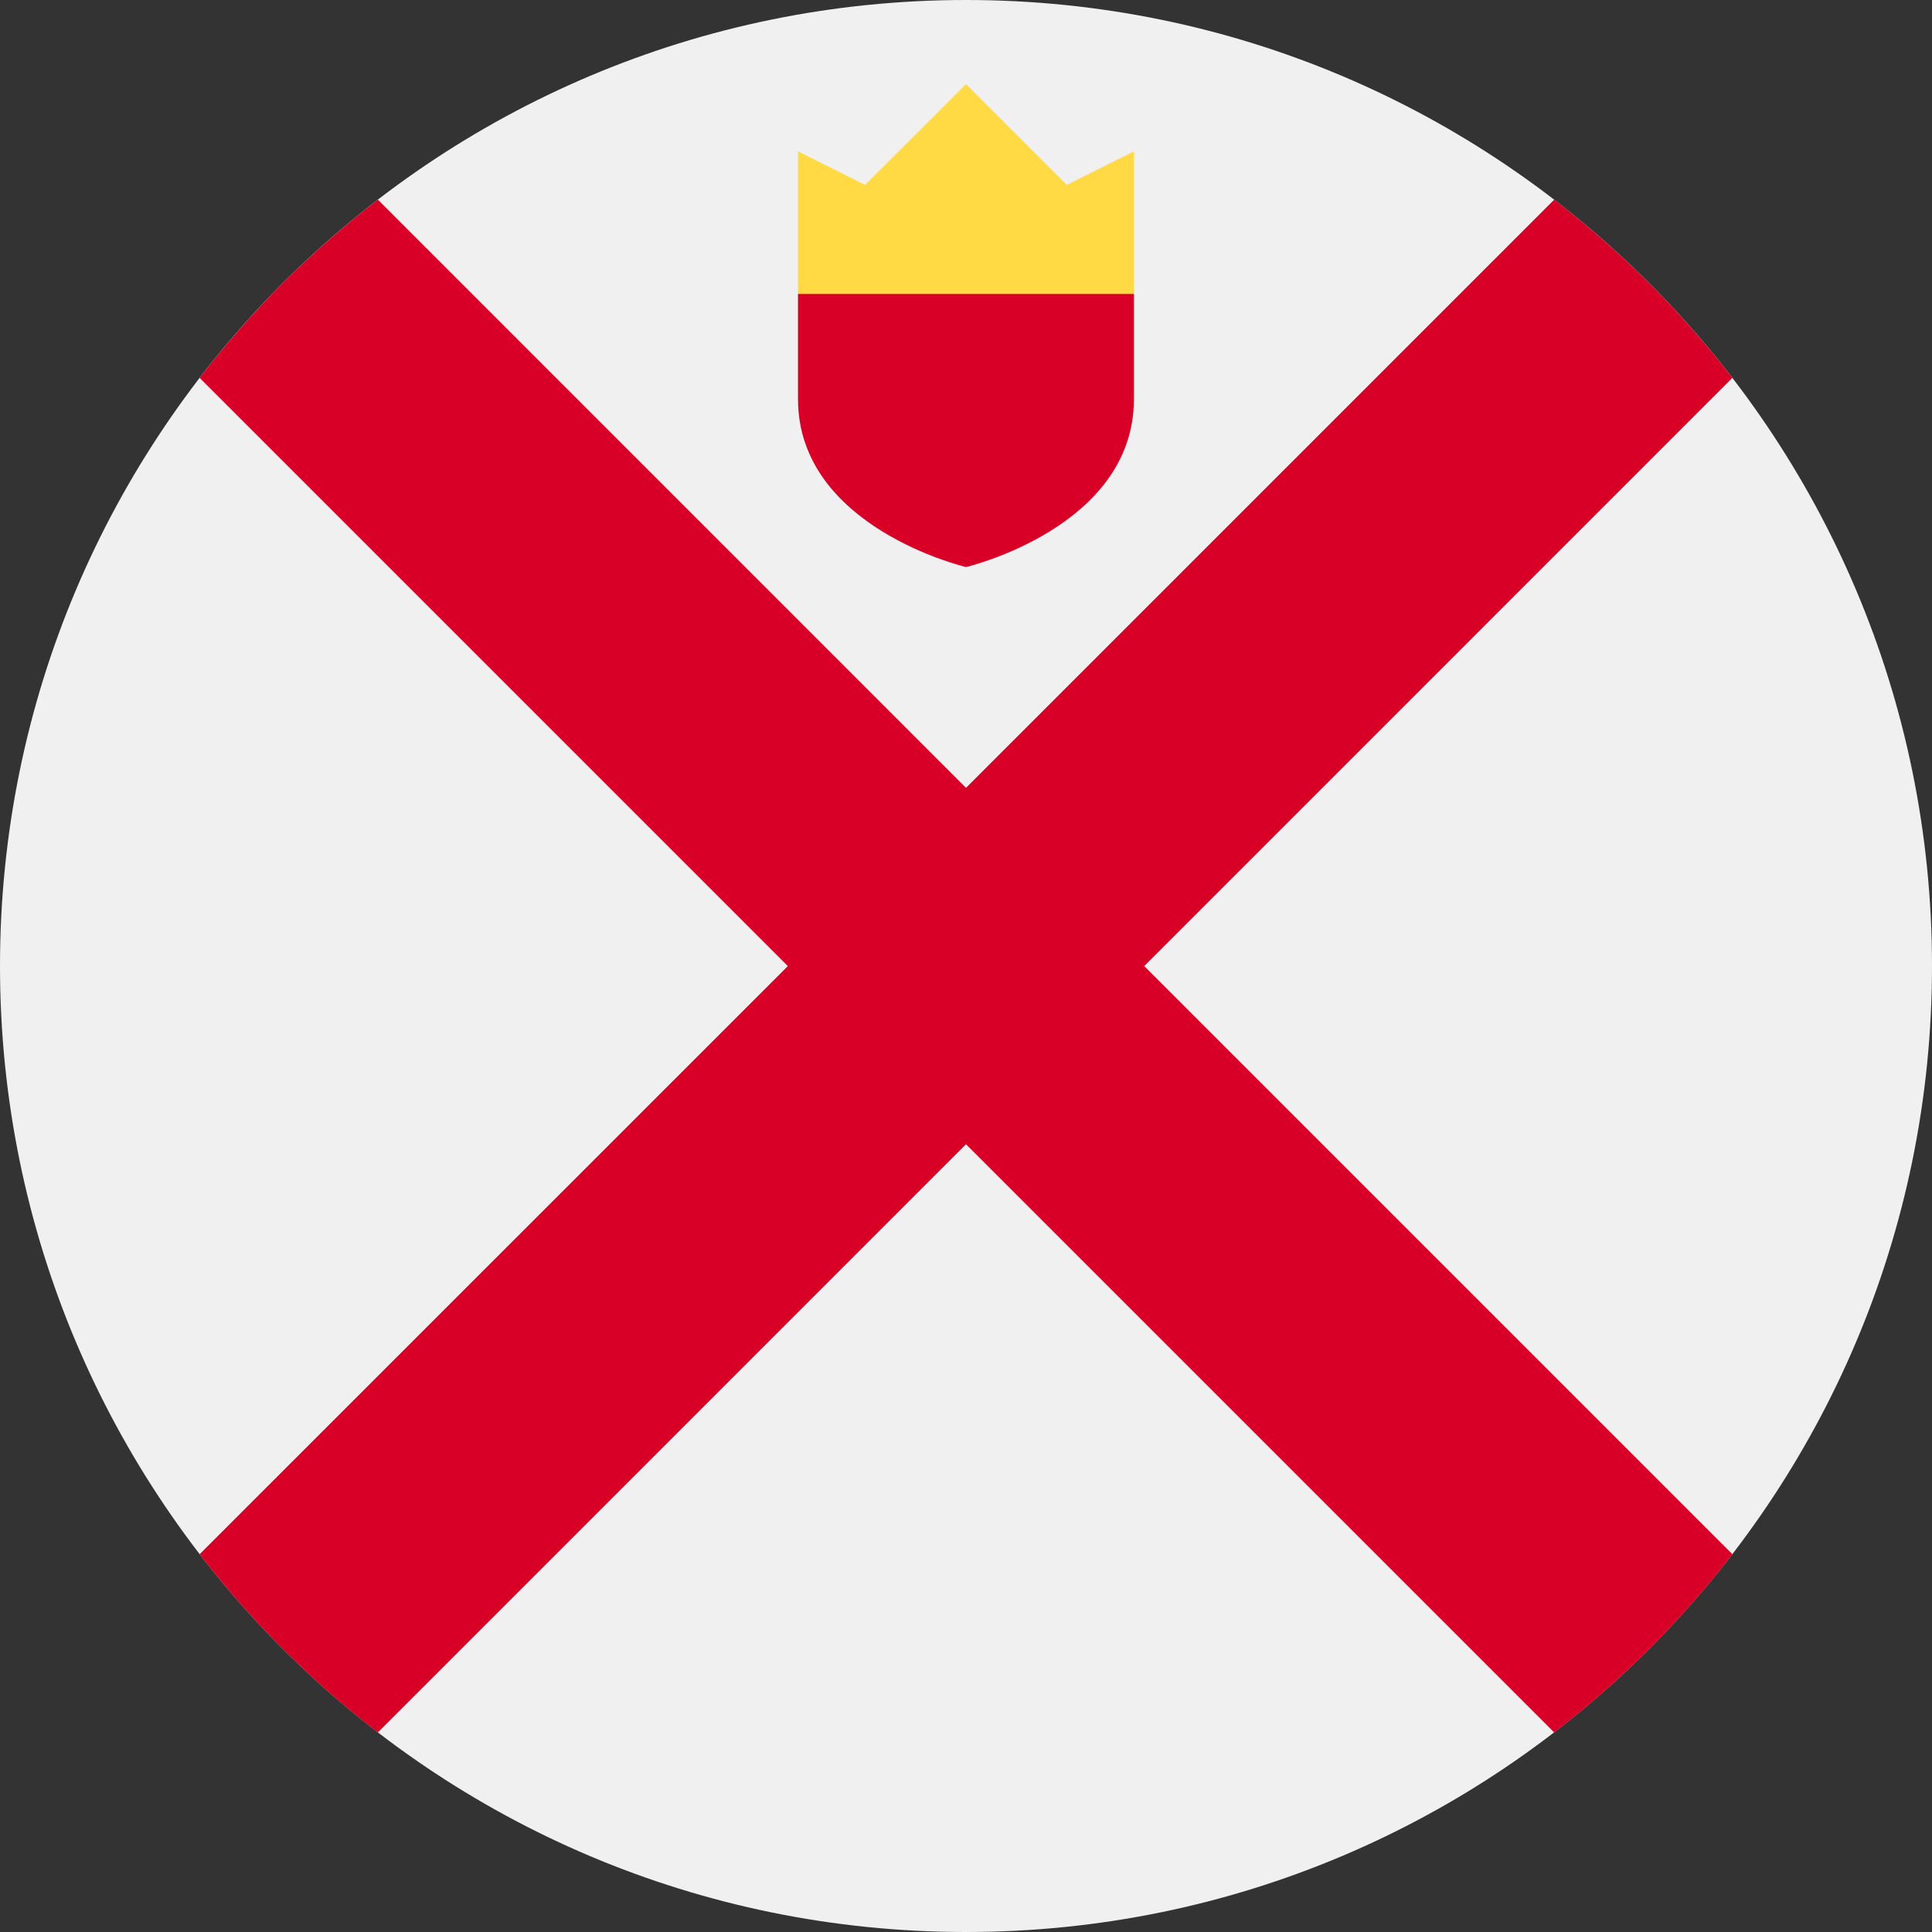 <svg width="24" height="24" viewBox="0 0 24 24" fill="none" xmlns="http://www.w3.org/2000/svg">
<rect x="0" y="0" width="24" height="24" fill="#333333" stroke="none"/>
<g clip-path="url(#clip0_19978_7259)">
<path d="M12 24C18.627 24 24 18.627 24 12C24 5.373 18.627 0 12 0C5.373 0 0 5.373 0 12C0 18.627 5.373 24 12 24Z" fill="#F0F0F0"/>
<path d="M21.52 19.307L14.214 12.001H14.214L21.52 4.694C21.205 4.285 20.861 3.891 20.485 3.515C20.11 3.14 19.716 2.796 19.307 2.48L12 9.787L12 9.787L4.694 2.48C4.284 2.796 3.89 3.14 3.515 3.515C3.14 3.891 2.795 4.285 2.48 4.694L9.787 12.001L9.787 12.001L2.48 19.307C2.795 19.717 3.14 20.111 3.515 20.486C3.89 20.861 4.284 21.206 4.694 21.521L12 14.214L12 14.214L19.307 21.521C19.716 21.206 20.11 20.861 20.485 20.486C20.861 20.111 21.205 19.717 21.52 19.307Z" fill="#D80027"/>
<path d="M9.913 3.654L12 4.175L14.086 3.654V1.88L13.252 2.297L12 1.045L10.747 2.297L9.913 1.88V3.654Z" fill="#FFDA44"/>
<path d="M9.913 3.652V4.957C9.913 6.554 12 7.044 12 7.044C12 7.044 14.086 6.554 14.086 4.957V3.652H9.913Z" fill="#D80027"/>
</g>
<defs>
<clipPath id="clip0_19978_7259">
<rect width="24" height="24" fill="white"/>
</clipPath>
</defs>
</svg>
